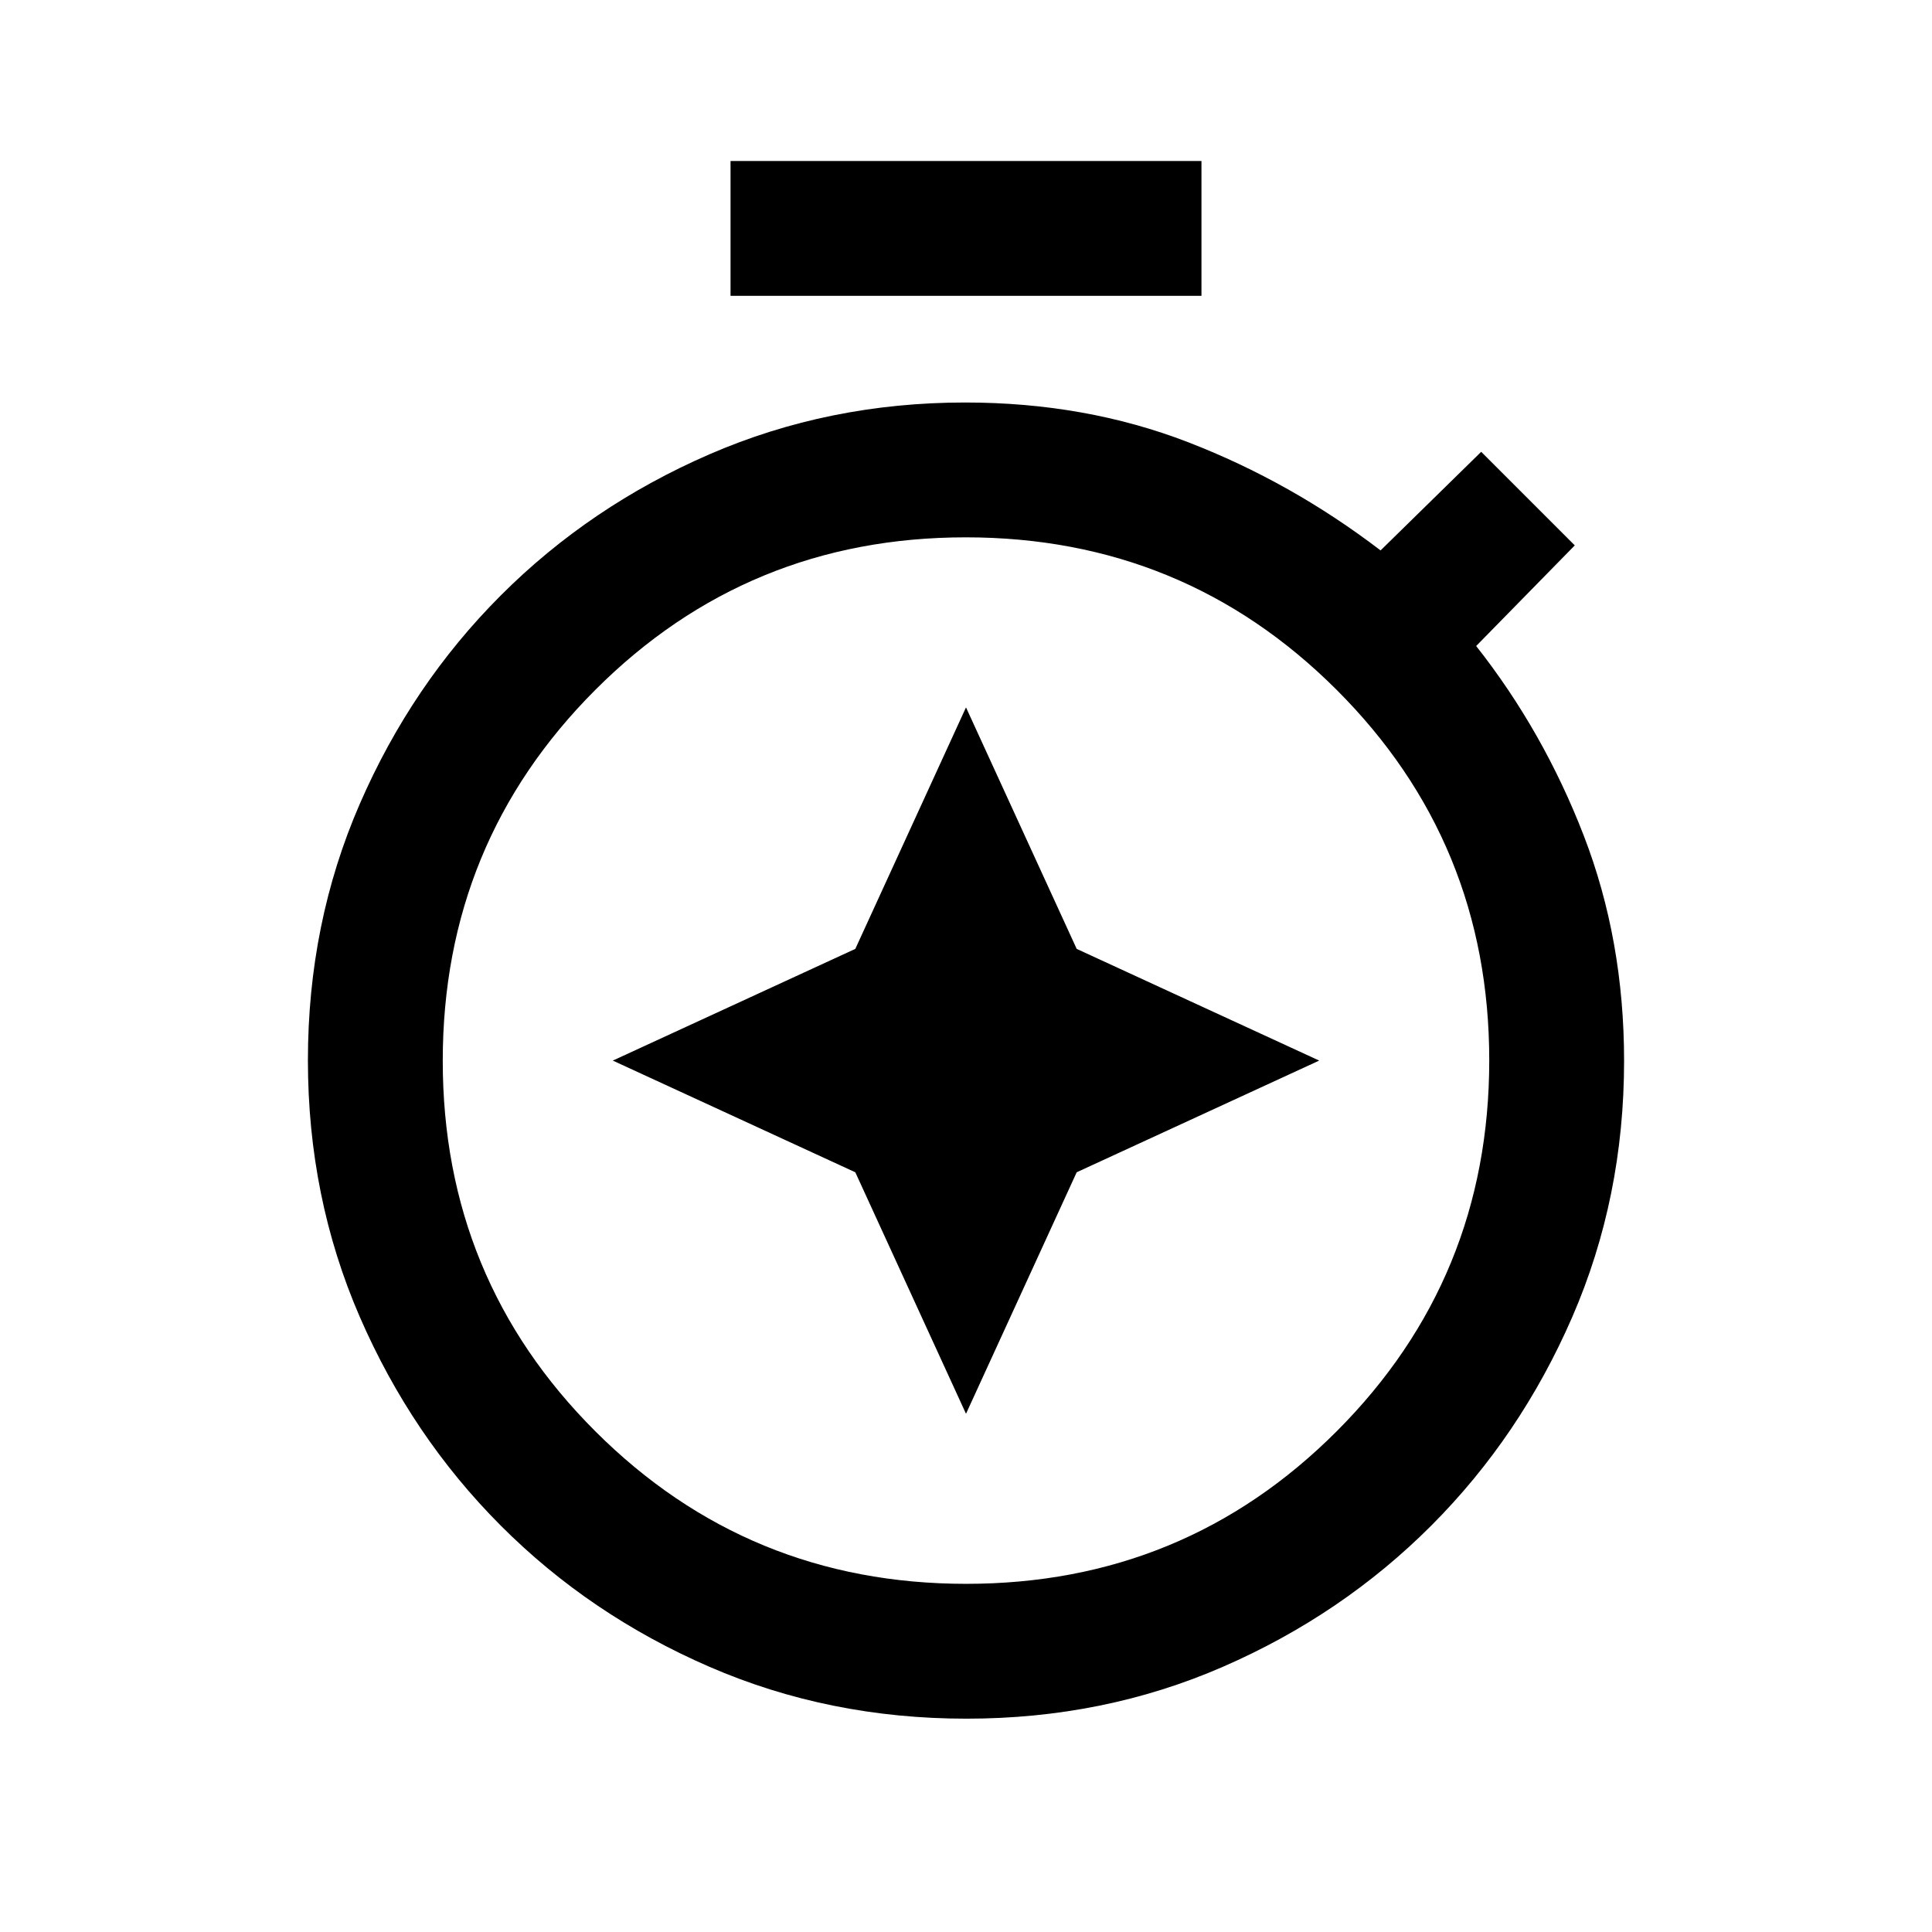 <svg xmlns="http://www.w3.org/2000/svg" height="20" viewBox="0 -960 960 960" width="20"><path d="m480-257.5 55-120L655.5-433 535-488.5l-55-120-55 120L304.5-433 425-377.5l55 120ZM363-813v-67h234v67H363Zm117.224 707q-68.276 0-127.67-25.757-59.393-25.757-103.702-70.154-44.309-44.396-70.08-103.743Q153-365 153-433.135q0-68.136 25.772-127.405 25.771-59.269 70.08-103.607 44.309-44.339 103.631-70.096Q411.805-760 479.56-760q59.78 0 110.86 19.75T686-686.5l50-49 46.5 46.5-49 50q33.5 42.5 53.5 94.308 20 51.808 20 111.836 0 68.006-25.76 127.288-25.759 59.282-70.048 103.631-44.288 44.348-103.49 70.143Q548.5-106 480.224-106Zm-.113-67q108.389 0 184.139-75.861Q740-324.722 740-433.111T664.139-617.25Q588.278-693 479.889-693T295.75-617.139Q220-541.278 220-432.889t75.861 184.139Q371.722-173 480.111-173ZM480-433Z"/></svg>